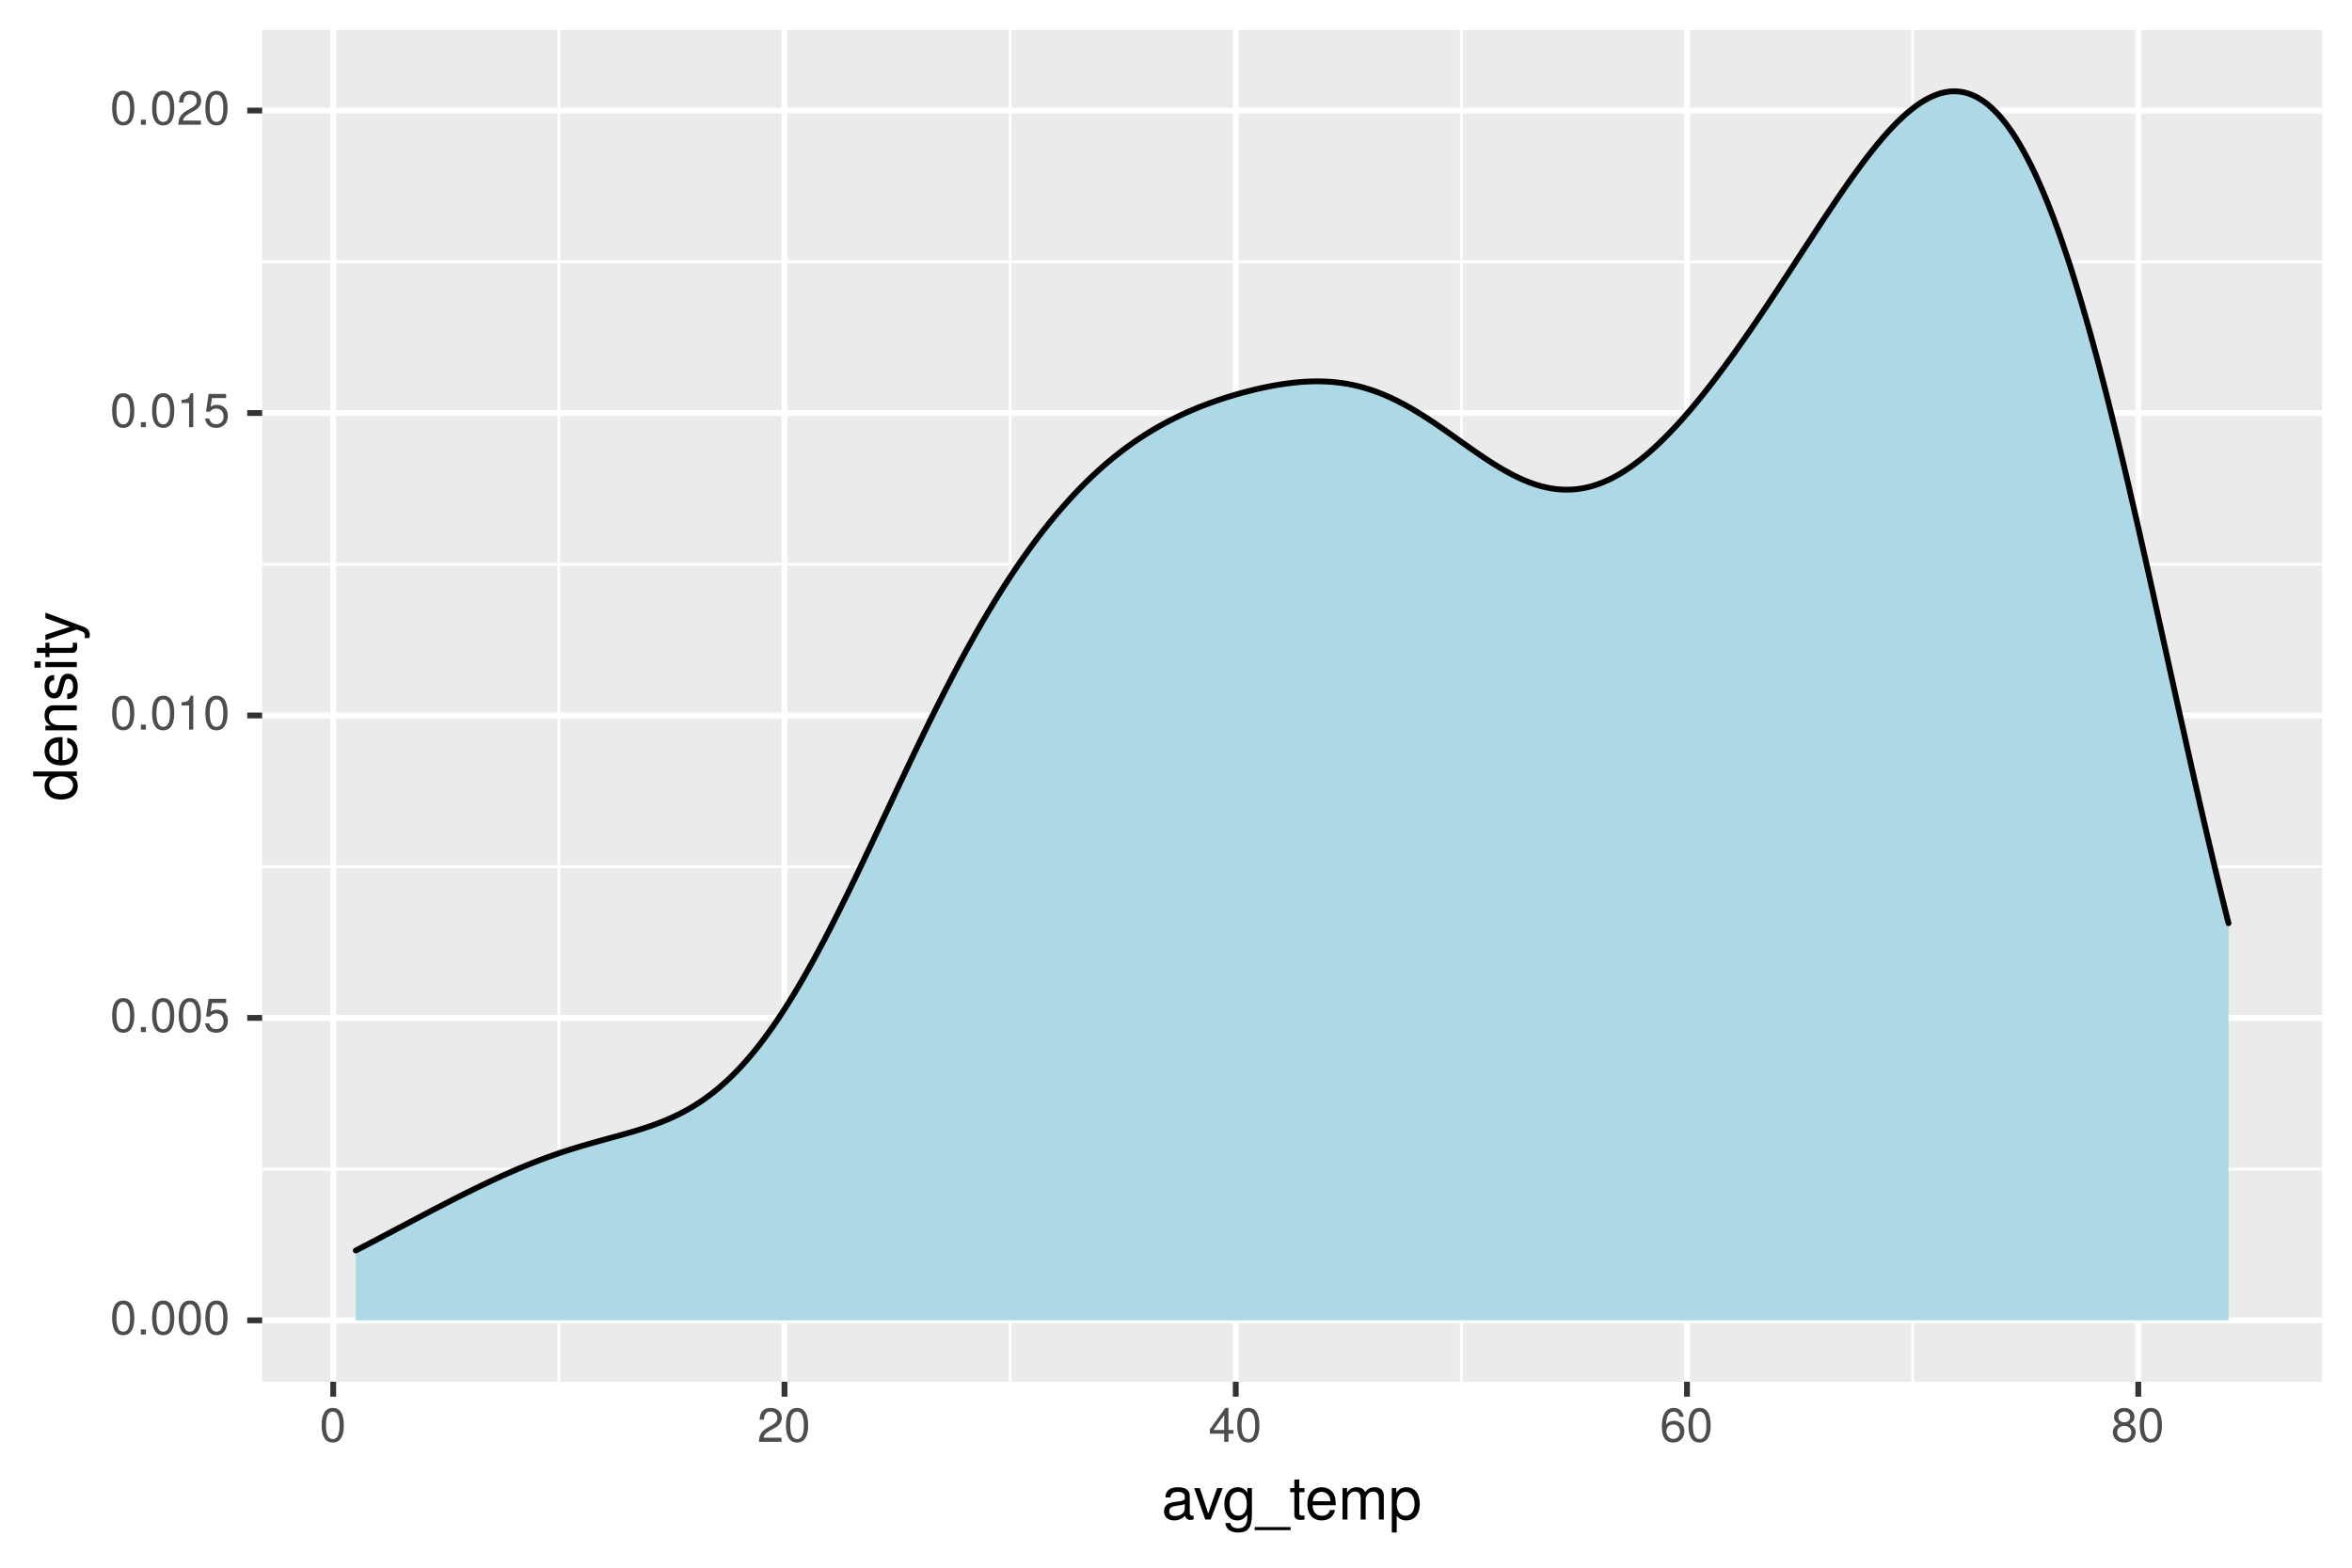 <?xml version="1.0" encoding="UTF-8"?>
<svg xmlns="http://www.w3.org/2000/svg" xmlns:xlink="http://www.w3.org/1999/xlink" width="432pt" height="288pt" viewBox="0 0 432 288" version="1.1">
<defs>
<g>
<symbol overflow="visible" id="glyph0-0">
<path style="stroke:none;" d=""/>
</symbol>
<symbol overflow="visible" id="glyph0-1">
<path style="stroke:none;" d="M 4.453 -3 C 4.453 -5.156 3.781 -6.234 2.422 -6.234 C 1.078 -6.234 0.375 -5.141 0.375 -3.047 C 0.375 -0.953 1.078 0.125 2.422 0.125 C 3.734 0.125 4.453 -0.953 4.453 -3 Z M 3.672 -3.062 C 3.672 -1.297 3.266 -0.516 2.406 -0.516 C 1.578 -0.516 1.172 -1.344 1.172 -3.047 C 1.172 -4.75 1.578 -5.547 2.422 -5.547 C 3.25 -5.547 3.672 -4.734 3.672 -3.062 Z M 3.672 -3.062 "/>
</symbol>
<symbol overflow="visible" id="glyph0-2">
<path style="stroke:none;" d="M 1.688 0 L 1.688 -0.922 L 0.766 -0.922 L 0.766 0 Z M 1.688 0 "/>
</symbol>
<symbol overflow="visible" id="glyph0-3">
<path style="stroke:none;" d="M 4.516 -2.062 C 4.516 -3.297 3.688 -4.109 2.5 -4.109 C 2.062 -4.109 1.703 -4 1.344 -3.734 L 1.594 -5.344 L 4.188 -5.344 L 4.188 -6.109 L 0.969 -6.109 L 0.5 -2.844 L 1.219 -2.844 C 1.578 -3.266 1.875 -3.422 2.359 -3.422 C 3.188 -3.422 3.719 -2.891 3.719 -1.969 C 3.719 -1.062 3.203 -0.547 2.359 -0.547 C 1.688 -0.547 1.266 -0.891 1.078 -1.594 L 0.312 -1.594 C 0.562 -0.359 1.266 0.125 2.375 0.125 C 3.641 0.125 4.516 -0.75 4.516 -2.062 Z M 4.516 -2.062 "/>
</symbol>
<symbol overflow="visible" id="glyph0-4">
<path style="stroke:none;" d="M 3.047 0 L 3.047 -6.234 L 2.547 -6.234 C 2.266 -5.281 2.094 -5.141 0.891 -5 L 0.891 -4.438 L 2.281 -4.438 L 2.281 0 Z M 3.047 0 "/>
</symbol>
<symbol overflow="visible" id="glyph0-5">
<path style="stroke:none;" d="M 4.5 -4.406 C 4.5 -5.469 3.672 -6.234 2.5 -6.234 C 1.219 -6.234 0.484 -5.594 0.438 -4.078 L 1.219 -4.078 C 1.281 -5.125 1.703 -5.562 2.469 -5.562 C 3.172 -5.562 3.703 -5.062 3.703 -4.391 C 3.703 -3.891 3.406 -3.469 2.859 -3.156 L 2.047 -2.703 C 0.75 -1.969 0.375 -1.375 0.297 0 L 4.453 0 L 4.453 -0.766 L 1.172 -0.766 C 1.25 -1.281 1.531 -1.594 2.297 -2.047 L 3.172 -2.531 C 4.047 -2.984 4.5 -3.641 4.5 -4.406 Z M 4.5 -4.406 "/>
</symbol>
<symbol overflow="visible" id="glyph0-6">
<path style="stroke:none;" d="M 4.578 -1.5 L 4.578 -2.188 L 3.656 -2.188 L 3.656 -6.234 L 3.078 -6.234 L 0.25 -2.312 L 0.25 -1.5 L 2.875 -1.5 L 2.875 0 L 3.656 0 L 3.656 -1.5 Z M 2.875 -2.188 L 0.922 -2.188 L 2.875 -4.922 Z M 2.875 -2.188 "/>
</symbol>
<symbol overflow="visible" id="glyph0-7">
<path style="stroke:none;" d="M 4.516 -1.938 C 4.516 -3.094 3.719 -3.875 2.609 -3.875 C 1.984 -3.875 1.5 -3.641 1.172 -3.188 C 1.172 -4.703 1.672 -5.547 2.562 -5.547 C 3.109 -5.547 3.484 -5.203 3.609 -4.609 L 4.375 -4.609 C 4.234 -5.625 3.562 -6.234 2.609 -6.234 C 1.156 -6.234 0.375 -5.016 0.375 -2.844 C 0.375 -0.891 1.047 0.125 2.469 0.125 C 3.656 0.125 4.516 -0.719 4.516 -1.938 Z M 3.719 -1.875 C 3.719 -1.094 3.188 -0.547 2.484 -0.547 C 1.766 -0.547 1.219 -1.125 1.219 -1.922 C 1.219 -2.688 1.734 -3.188 2.5 -3.188 C 3.25 -3.188 3.719 -2.703 3.719 -1.875 Z M 3.719 -1.875 "/>
</symbol>
<symbol overflow="visible" id="glyph0-8">
<path style="stroke:none;" d="M 4.516 -1.766 C 4.516 -2.453 4.156 -2.938 3.438 -3.281 C 4.078 -3.672 4.297 -3.984 4.297 -4.578 C 4.297 -5.547 3.531 -6.234 2.422 -6.234 C 1.312 -6.234 0.547 -5.547 0.547 -4.578 C 0.547 -4 0.75 -3.672 1.391 -3.281 C 0.672 -2.938 0.328 -2.453 0.328 -1.766 C 0.328 -0.625 1.188 0.125 2.422 0.125 C 3.656 0.125 4.516 -0.625 4.516 -1.766 Z M 3.5 -4.562 C 3.5 -3.969 3.062 -3.594 2.422 -3.594 C 1.766 -3.594 1.344 -3.969 1.344 -4.562 C 1.344 -5.156 1.766 -5.547 2.422 -5.547 C 3.078 -5.547 3.5 -5.156 3.5 -4.562 Z M 3.719 -1.75 C 3.719 -1.016 3.188 -0.547 2.406 -0.547 C 1.641 -0.547 1.125 -1.016 1.125 -1.75 C 1.125 -2.484 1.641 -2.938 2.422 -2.938 C 3.188 -2.938 3.719 -2.484 3.719 -1.75 Z M 3.719 -1.75 "/>
</symbol>
<symbol overflow="visible" id="glyph1-0">
<path style="stroke:none;" d=""/>
</symbol>
<symbol overflow="visible" id="glyph1-1">
<path style="stroke:none;" d="M 5.891 -0.016 L 5.891 -0.719 C 5.781 -0.688 5.734 -0.688 5.688 -0.688 C 5.375 -0.688 5.188 -0.859 5.188 -1.141 L 5.188 -4.359 C 5.188 -5.375 4.438 -5.922 3.031 -5.922 C 1.625 -5.922 0.766 -5.391 0.719 -4.062 L 1.641 -4.062 C 1.719 -4.766 2.141 -5.078 2.984 -5.078 C 3.812 -5.078 4.281 -4.781 4.281 -4.219 L 4.281 -3.984 C 4.281 -3.594 4.047 -3.438 3.328 -3.344 C 2.031 -3.172 1.828 -3.141 1.469 -2.984 C 0.797 -2.719 0.469 -2.203 0.469 -1.5 C 0.469 -0.453 1.188 0.172 2.359 0.172 C 3.094 0.172 3.812 -0.141 4.312 -0.688 C 4.406 -0.234 4.812 0.078 5.266 0.078 C 5.438 0.078 5.594 0.062 5.891 -0.016 Z M 4.281 -1.984 C 4.281 -1.172 3.438 -0.641 2.547 -0.641 C 1.844 -0.641 1.422 -0.891 1.422 -1.516 C 1.422 -2.125 1.828 -2.391 2.812 -2.531 C 3.766 -2.656 3.969 -2.703 4.281 -2.844 Z M 4.281 -1.984 "/>
</symbol>
<symbol overflow="visible" id="glyph1-2">
<path style="stroke:none;" d="M 5.344 -5.766 L 4.312 -5.766 L 2.688 -1.094 L 1.141 -5.766 L 0.109 -5.766 L 2.141 0 L 3.141 0 Z M 5.344 -5.766 "/>
</symbol>
<symbol overflow="visible" id="glyph1-3">
<path style="stroke:none;" d="M 5.375 -0.953 L 5.375 -5.766 L 4.531 -5.766 L 4.531 -4.922 C 4.062 -5.609 3.516 -5.922 2.766 -5.922 C 1.312 -5.922 0.312 -4.703 0.312 -2.828 C 0.312 -1.016 1.344 0.172 2.688 0.172 C 3.422 0.172 3.922 -0.141 4.531 -0.875 L 4.531 -0.484 C 4.531 1.047 3.906 1.625 2.844 1.625 C 2.109 1.625 1.547 1.359 1.438 0.656 L 0.5 0.656 C 0.609 1.75 1.453 2.391 2.812 2.391 C 4.609 2.391 5.375 1.594 5.375 -0.953 Z M 4.438 -2.844 C 4.438 -1.469 3.844 -0.688 2.875 -0.688 C 1.875 -0.688 1.281 -1.484 1.281 -2.875 C 1.281 -4.266 1.891 -5.078 2.875 -5.078 C 3.859 -5.078 4.438 -4.25 4.438 -2.844 Z M 4.438 -2.844 "/>
</symbol>
<symbol overflow="visible" id="glyph1-4">
<path style="stroke:none;" d="M 6.359 1.953 L 6.359 1.391 L -0.234 1.391 L -0.234 1.953 Z M 6.359 1.953 "/>
</symbol>
<symbol overflow="visible" id="glyph1-5">
<path style="stroke:none;" d="M 2.797 0 L 2.797 -0.766 C 2.672 -0.734 2.531 -0.719 2.359 -0.719 C 1.953 -0.719 1.844 -0.844 1.844 -1.25 L 1.844 -5.016 L 2.797 -5.016 L 2.797 -5.766 L 1.844 -5.766 L 1.844 -7.344 L 0.938 -7.344 L 0.938 -5.766 L 0.156 -5.766 L 0.156 -5.016 L 0.938 -5.016 L 0.938 -0.844 C 0.938 -0.25 1.328 0.078 2.047 0.078 C 2.266 0.078 2.484 0.062 2.797 0 Z M 2.797 0 "/>
</symbol>
<symbol overflow="visible" id="glyph1-6">
<path style="stroke:none;" d="M 5.641 -2.625 C 5.641 -3.453 5.578 -3.984 5.406 -4.406 C 5.031 -5.359 4.156 -5.922 3.078 -5.922 C 1.469 -5.922 0.438 -4.734 0.438 -2.844 C 0.438 -0.953 1.438 0.172 3.062 0.172 C 4.375 0.172 5.297 -0.578 5.516 -1.75 L 4.594 -1.75 C 4.344 -0.984 3.828 -0.688 3.094 -0.688 C 2.141 -0.688 1.422 -1.297 1.391 -2.625 Z M 4.656 -3.438 C 4.656 -3.438 4.656 -3.391 4.656 -3.359 L 1.422 -3.359 C 1.5 -4.391 2.141 -5.078 3.062 -5.078 C 3.969 -5.078 4.656 -4.328 4.656 -3.438 Z M 4.656 -3.438 "/>
</symbol>
<symbol overflow="visible" id="glyph1-7">
<path style="stroke:none;" d="M 8.359 0 L 8.359 -4.328 C 8.359 -5.359 7.781 -5.922 6.703 -5.922 C 5.938 -5.922 5.484 -5.703 4.938 -5.047 C 4.594 -5.672 4.141 -5.922 3.391 -5.922 C 2.625 -5.922 2.109 -5.641 1.609 -4.953 L 1.609 -5.766 L 0.781 -5.766 L 0.781 0 L 1.688 0 L 1.688 -3.625 C 1.688 -4.453 2.297 -5.125 3.047 -5.125 C 3.734 -5.125 4.109 -4.703 4.109 -3.969 L 4.109 0 L 5.031 0 L 5.031 -3.625 C 5.031 -4.453 5.641 -5.125 6.391 -5.125 C 7.062 -5.125 7.453 -4.703 7.453 -3.969 L 7.453 0 Z M 8.359 0 "/>
</symbol>
<symbol overflow="visible" id="glyph1-8">
<path style="stroke:none;" d="M 5.75 -2.828 C 5.75 -4.766 4.812 -5.922 3.281 -5.922 C 2.5 -5.922 1.875 -5.578 1.438 -4.891 L 1.438 -5.766 L 0.609 -5.766 L 0.609 2.391 L 1.516 2.391 L 1.516 -0.688 C 2 -0.094 2.547 0.172 3.281 0.172 C 4.781 0.172 5.75 -0.984 5.75 -2.828 Z M 4.797 -2.844 C 4.797 -1.547 4.125 -0.688 3.125 -0.688 C 2.156 -0.688 1.516 -1.484 1.516 -2.844 C 1.516 -4.188 2.156 -5.078 3.125 -5.078 C 4.141 -5.078 4.797 -4.219 4.797 -2.844 Z M 4.797 -2.844 "/>
</symbol>
<symbol overflow="visible" id="glyph2-0">
<path style="stroke:none;" d=""/>
</symbol>
<symbol overflow="visible" id="glyph2-1">
<path style="stroke:none;" d="M 0 -5.438 L -8.016 -5.438 L -8.016 -4.531 L -5.031 -4.531 C -5.625 -4.141 -5.922 -3.531 -5.922 -2.766 C -5.922 -1.266 -4.781 -0.281 -2.938 -0.281 C -0.984 -0.281 0.172 -1.25 0.172 -2.797 C 0.172 -3.594 -0.125 -4.141 -0.844 -4.625 L 0 -4.625 Z M -2.859 -4.531 C -1.531 -4.531 -0.688 -3.891 -0.688 -2.922 C -0.688 -1.906 -1.547 -1.25 -2.875 -1.25 C -4.219 -1.25 -5.078 -1.906 -5.078 -2.922 C -5.078 -3.906 -4.188 -4.531 -2.859 -4.531 Z M -2.859 -4.531 "/>
</symbol>
<symbol overflow="visible" id="glyph2-2">
<path style="stroke:none;" d="M -2.625 -5.641 C -3.453 -5.641 -3.984 -5.578 -4.406 -5.406 C -5.359 -5.031 -5.922 -4.156 -5.922 -3.078 C -5.922 -1.469 -4.734 -0.438 -2.844 -0.438 C -0.953 -0.438 0.172 -1.438 0.172 -3.062 C 0.172 -4.375 -0.578 -5.297 -1.75 -5.516 L -1.75 -4.594 C -0.984 -4.344 -0.688 -3.828 -0.688 -3.094 C -0.688 -2.141 -1.297 -1.422 -2.625 -1.391 Z M -3.438 -4.656 C -3.438 -4.656 -3.391 -4.656 -3.359 -4.656 L -3.359 -1.422 C -4.391 -1.5 -5.078 -2.141 -5.078 -3.062 C -5.078 -3.969 -4.328 -4.656 -3.438 -4.656 Z M -3.438 -4.656 "/>
</symbol>
<symbol overflow="visible" id="glyph2-3">
<path style="stroke:none;" d="M 0 -5.359 L -4.359 -5.359 C -5.312 -5.359 -5.922 -4.641 -5.922 -3.531 C -5.922 -2.672 -5.594 -2.125 -4.797 -1.609 L -5.766 -1.609 L -5.766 -0.766 L 0 -0.766 L 0 -1.688 L -3.172 -1.688 C -4.359 -1.688 -5.125 -2.328 -5.125 -3.25 C -5.125 -3.984 -4.688 -4.438 -4 -4.438 L 0 -4.438 Z M 0 -5.359 "/>
</symbol>
<symbol overflow="visible" id="glyph2-4">
<path style="stroke:none;" d="M -1.609 -5.047 C -2.469 -5.047 -2.906 -4.562 -3.172 -3.422 L -3.391 -2.547 C -3.562 -1.797 -3.812 -1.469 -4.219 -1.469 C -4.734 -1.469 -5.078 -1.953 -5.078 -2.688 C -5.078 -3.438 -4.766 -3.828 -4.156 -3.844 L -4.156 -4.812 C -5.297 -4.812 -5.922 -4.062 -5.922 -2.734 C -5.922 -1.391 -5.234 -0.516 -4.172 -0.516 C -3.266 -0.516 -2.844 -0.984 -2.516 -2.344 L -2.297 -3.203 C -2.141 -3.844 -1.953 -4.094 -1.547 -4.094 C -1 -4.094 -0.688 -3.547 -0.688 -2.75 C -0.688 -1.922 -0.875 -1.469 -1.766 -1.344 L -1.766 -0.375 C -0.422 -0.422 0.172 -1.172 0.172 -2.672 C 0.172 -4.125 -0.5 -5.047 -1.609 -5.047 Z M -1.609 -5.047 "/>
</symbol>
<symbol overflow="visible" id="glyph2-5">
<path style="stroke:none;" d="M 0 -1.688 L -5.766 -1.688 L -5.766 -0.766 L 0 -0.766 Z M -6.641 -1.797 L -7.781 -1.797 L -7.781 -0.656 L -6.641 -0.656 Z M -6.641 -1.797 "/>
</symbol>
<symbol overflow="visible" id="glyph2-6">
<path style="stroke:none;" d="M 0 -2.797 L -0.766 -2.797 C -0.734 -2.672 -0.719 -2.531 -0.719 -2.359 C -0.719 -1.953 -0.844 -1.844 -1.25 -1.844 L -5.016 -1.844 L -5.016 -2.797 L -5.766 -2.797 L -5.766 -1.844 L -7.344 -1.844 L -7.344 -0.938 L -5.766 -0.938 L -5.766 -0.156 L -5.016 -0.156 L -5.016 -0.938 L -0.844 -0.938 C -0.25 -0.938 0.078 -1.328 0.078 -2.047 C 0.078 -2.266 0.062 -2.484 0 -2.797 Z M 0 -2.797 "/>
</symbol>
<symbol overflow="visible" id="glyph2-7">
<path style="stroke:none;" d="M -5.766 -5.266 L -5.766 -4.266 L -1.281 -2.672 L -5.766 -1.203 L -5.766 -0.219 L 0.016 -2.172 L 0.938 -1.812 C 1.344 -1.656 1.5 -1.469 1.5 -1.078 C 1.5 -0.953 1.469 -0.797 1.438 -0.594 L 2.25 -0.594 C 2.359 -0.781 2.391 -0.969 2.391 -1.203 C 2.391 -1.859 2.031 -2.391 1.203 -2.688 Z M -5.766 -5.266 "/>
</symbol>
</g>
<clipPath id="clip1">
  <path d="M 48.152 5.48 L 426.523 5.48 L 426.523 253.852 L 48.152 253.852 Z M 48.152 5.48 "/>
</clipPath>
<clipPath id="clip2">
  <path d="M 48.152 214 L 426.523 214 L 426.523 216 L 48.152 216 Z M 48.152 214 "/>
</clipPath>
<clipPath id="clip3">
  <path d="M 48.152 158 L 426.523 158 L 426.523 160 L 48.152 160 Z M 48.152 158 "/>
</clipPath>
<clipPath id="clip4">
  <path d="M 48.152 103 L 426.523 103 L 426.523 104 L 48.152 104 Z M 48.152 103 "/>
</clipPath>
<clipPath id="clip5">
  <path d="M 48.152 47 L 426.523 47 L 426.523 49 L 48.152 49 Z M 48.152 47 "/>
</clipPath>
<clipPath id="clip6">
  <path d="M 102 5.48 L 103 5.48 L 103 253.852 L 102 253.852 Z M 102 5.48 "/>
</clipPath>
<clipPath id="clip7">
  <path d="M 185 5.48 L 186 5.48 L 186 253.852 L 185 253.852 Z M 185 5.48 "/>
</clipPath>
<clipPath id="clip8">
  <path d="M 268 5.48 L 269 5.48 L 269 253.852 L 268 253.852 Z M 268 5.48 "/>
</clipPath>
<clipPath id="clip9">
  <path d="M 351 5.48 L 352 5.48 L 352 253.852 L 351 253.852 Z M 351 5.48 "/>
</clipPath>
<clipPath id="clip10">
  <path d="M 48.152 242 L 426.523 242 L 426.523 244 L 48.152 244 Z M 48.152 242 "/>
</clipPath>
<clipPath id="clip11">
  <path d="M 48.152 186 L 426.523 186 L 426.523 188 L 48.152 188 Z M 48.152 186 "/>
</clipPath>
<clipPath id="clip12">
  <path d="M 48.152 130 L 426.523 130 L 426.523 132 L 48.152 132 Z M 48.152 130 "/>
</clipPath>
<clipPath id="clip13">
  <path d="M 48.152 75 L 426.523 75 L 426.523 77 L 48.152 77 Z M 48.152 75 "/>
</clipPath>
<clipPath id="clip14">
  <path d="M 48.152 19 L 426.523 19 L 426.523 21 L 48.152 21 Z M 48.152 19 "/>
</clipPath>
<clipPath id="clip15">
  <path d="M 60 5.48 L 62 5.48 L 62 253.852 L 60 253.852 Z M 60 5.48 "/>
</clipPath>
<clipPath id="clip16">
  <path d="M 143 5.48 L 145 5.48 L 145 253.852 L 143 253.852 Z M 143 5.48 "/>
</clipPath>
<clipPath id="clip17">
  <path d="M 226 5.48 L 228 5.48 L 228 253.852 L 226 253.852 Z M 226 5.48 "/>
</clipPath>
<clipPath id="clip18">
  <path d="M 309 5.48 L 311 5.48 L 311 253.852 L 309 253.852 Z M 309 5.48 "/>
</clipPath>
<clipPath id="clip19">
  <path d="M 392 5.48 L 394 5.48 L 394 253.852 L 392 253.852 Z M 392 5.48 "/>
</clipPath>
</defs>
<g id="surface207">
<rect x="0" y="0" width="432" height="288" style="fill:rgb(100%,100%,100%);fill-opacity:1;stroke:none;"/>
<rect x="0" y="0" width="432" height="288" style="fill:rgb(100%,100%,100%);fill-opacity:1;stroke:none;"/>
<path style="fill:none;stroke-width:1.067;stroke-linecap:round;stroke-linejoin:round;stroke:rgb(100%,100%,100%);stroke-opacity:1;stroke-miterlimit:10;" d="M 0 288 L 432 288 L 432 0 L 0 0 Z M 0 288 "/>
<g clip-path="url(#clip1)" clip-rule="nonzero">
<path style=" stroke:none;fill-rule:nonzero;fill:rgb(92.157%,92.157%,92.157%);fill-opacity:1;" d="M 48.152 253.848 L 426.523 253.848 L 426.523 5.477 L 48.152 5.477 Z M 48.152 253.848 "/>
</g>
<g clip-path="url(#clip2)" clip-rule="nonzero">
<path style="fill:none;stroke-width:0.533;stroke-linecap:butt;stroke-linejoin:round;stroke:rgb(100%,100%,100%);stroke-opacity:1;stroke-miterlimit:10;" d="M 48.152 214.777 L 426.52 214.777 "/>
</g>
<g clip-path="url(#clip3)" clip-rule="nonzero">
<path style="fill:none;stroke-width:0.533;stroke-linecap:butt;stroke-linejoin:round;stroke:rgb(100%,100%,100%);stroke-opacity:1;stroke-miterlimit:10;" d="M 48.152 159.219 L 426.52 159.219 "/>
</g>
<g clip-path="url(#clip4)" clip-rule="nonzero">
<path style="fill:none;stroke-width:0.533;stroke-linecap:butt;stroke-linejoin:round;stroke:rgb(100%,100%,100%);stroke-opacity:1;stroke-miterlimit:10;" d="M 48.152 103.656 L 426.52 103.656 "/>
</g>
<g clip-path="url(#clip5)" clip-rule="nonzero">
<path style="fill:none;stroke-width:0.533;stroke-linecap:butt;stroke-linejoin:round;stroke:rgb(100%,100%,100%);stroke-opacity:1;stroke-miterlimit:10;" d="M 48.152 48.094 L 426.52 48.094 "/>
</g>
<g clip-path="url(#clip6)" clip-rule="nonzero">
<path style="fill:none;stroke-width:0.533;stroke-linecap:butt;stroke-linejoin:round;stroke:rgb(100%,100%,100%);stroke-opacity:1;stroke-miterlimit:10;" d="M 102.648 253.848 L 102.648 5.48 "/>
</g>
<g clip-path="url(#clip7)" clip-rule="nonzero">
<path style="fill:none;stroke-width:0.533;stroke-linecap:butt;stroke-linejoin:round;stroke:rgb(100%,100%,100%);stroke-opacity:1;stroke-miterlimit:10;" d="M 185.531 253.848 L 185.531 5.48 "/>
</g>
<g clip-path="url(#clip8)" clip-rule="nonzero">
<path style="fill:none;stroke-width:0.533;stroke-linecap:butt;stroke-linejoin:round;stroke:rgb(100%,100%,100%);stroke-opacity:1;stroke-miterlimit:10;" d="M 268.418 253.848 L 268.418 5.48 "/>
</g>
<g clip-path="url(#clip9)" clip-rule="nonzero">
<path style="fill:none;stroke-width:0.533;stroke-linecap:butt;stroke-linejoin:round;stroke:rgb(100%,100%,100%);stroke-opacity:1;stroke-miterlimit:10;" d="M 351.301 253.848 L 351.301 5.48 "/>
</g>
<g clip-path="url(#clip10)" clip-rule="nonzero">
<path style="fill:none;stroke-width:1.067;stroke-linecap:butt;stroke-linejoin:round;stroke:rgb(100%,100%,100%);stroke-opacity:1;stroke-miterlimit:10;" d="M 48.152 242.559 L 426.52 242.559 "/>
</g>
<g clip-path="url(#clip11)" clip-rule="nonzero">
<path style="fill:none;stroke-width:1.067;stroke-linecap:butt;stroke-linejoin:round;stroke:rgb(100%,100%,100%);stroke-opacity:1;stroke-miterlimit:10;" d="M 48.152 186.996 L 426.52 186.996 "/>
</g>
<g clip-path="url(#clip12)" clip-rule="nonzero">
<path style="fill:none;stroke-width:1.067;stroke-linecap:butt;stroke-linejoin:round;stroke:rgb(100%,100%,100%);stroke-opacity:1;stroke-miterlimit:10;" d="M 48.152 131.438 L 426.52 131.438 "/>
</g>
<g clip-path="url(#clip13)" clip-rule="nonzero">
<path style="fill:none;stroke-width:1.067;stroke-linecap:butt;stroke-linejoin:round;stroke:rgb(100%,100%,100%);stroke-opacity:1;stroke-miterlimit:10;" d="M 48.152 75.875 L 426.52 75.875 "/>
</g>
<g clip-path="url(#clip14)" clip-rule="nonzero">
<path style="fill:none;stroke-width:1.067;stroke-linecap:butt;stroke-linejoin:round;stroke:rgb(100%,100%,100%);stroke-opacity:1;stroke-miterlimit:10;" d="M 48.152 20.312 L 426.52 20.312 "/>
</g>
<g clip-path="url(#clip15)" clip-rule="nonzero">
<path style="fill:none;stroke-width:1.067;stroke-linecap:butt;stroke-linejoin:round;stroke:rgb(100%,100%,100%);stroke-opacity:1;stroke-miterlimit:10;" d="M 61.203 253.848 L 61.203 5.48 "/>
</g>
<g clip-path="url(#clip16)" clip-rule="nonzero">
<path style="fill:none;stroke-width:1.067;stroke-linecap:butt;stroke-linejoin:round;stroke:rgb(100%,100%,100%);stroke-opacity:1;stroke-miterlimit:10;" d="M 144.09 253.848 L 144.09 5.48 "/>
</g>
<g clip-path="url(#clip17)" clip-rule="nonzero">
<path style="fill:none;stroke-width:1.067;stroke-linecap:butt;stroke-linejoin:round;stroke:rgb(100%,100%,100%);stroke-opacity:1;stroke-miterlimit:10;" d="M 226.977 253.848 L 226.977 5.48 "/>
</g>
<g clip-path="url(#clip18)" clip-rule="nonzero">
<path style="fill:none;stroke-width:1.067;stroke-linecap:butt;stroke-linejoin:round;stroke:rgb(100%,100%,100%);stroke-opacity:1;stroke-miterlimit:10;" d="M 309.859 253.848 L 309.859 5.48 "/>
</g>
<g clip-path="url(#clip19)" clip-rule="nonzero">
<path style="fill:none;stroke-width:1.067;stroke-linecap:butt;stroke-linejoin:round;stroke:rgb(100%,100%,100%);stroke-opacity:1;stroke-miterlimit:10;" d="M 392.746 253.848 L 392.746 5.48 "/>
</g>
<path style=" stroke:none;fill-rule:nonzero;fill:rgb(67.843%,84.706%,90.196%);fill-opacity:1;" d="M 65.348 229.734 L 66.023 229.387 L 66.695 229.039 L 67.367 228.688 L 68.043 228.336 L 68.715 227.984 L 69.387 227.629 L 70.062 227.273 L 71.406 226.562 L 72.082 226.207 L 72.754 225.848 L 73.426 225.492 L 74.102 225.137 L 75.445 224.426 L 76.121 224.07 L 77.465 223.359 L 78.141 223.008 L 78.812 222.652 L 79.484 222.301 L 80.16 221.953 L 82.176 220.91 L 82.852 220.566 L 83.523 220.223 L 84.195 219.883 L 84.871 219.543 L 85.543 219.207 L 86.215 218.875 L 86.891 218.543 L 87.562 218.211 L 88.234 217.887 L 88.91 217.562 L 89.582 217.242 L 90.254 216.926 L 90.93 216.613 L 92.273 215.996 L 92.949 215.695 L 94.293 215.102 L 94.969 214.812 L 96.312 214.25 L 96.988 213.973 L 98.332 213.441 L 99.008 213.18 L 99.68 212.926 L 100.352 212.676 L 101.027 212.434 L 101.699 212.195 L 102.371 211.961 L 103.047 211.734 L 103.719 211.512 L 104.391 211.293 L 105.062 211.078 L 105.738 210.871 L 107.082 210.465 L 107.758 210.27 L 109.102 209.887 L 109.777 209.695 L 110.449 209.512 L 111.121 209.324 L 111.797 209.141 L 113.141 208.773 L 113.816 208.586 L 114.488 208.398 L 115.16 208.207 L 115.836 208.012 L 116.508 207.816 L 117.18 207.609 L 117.855 207.398 L 118.527 207.184 L 119.199 206.957 L 119.875 206.723 L 120.547 206.48 L 121.219 206.223 L 121.895 205.957 L 122.566 205.676 L 123.238 205.383 L 123.914 205.07 L 124.586 204.75 L 125.258 204.406 L 125.93 204.047 L 126.605 203.672 L 127.277 203.277 L 127.949 202.855 L 128.625 202.418 L 129.297 201.961 L 129.969 201.477 L 130.645 200.969 L 131.316 200.445 L 131.988 199.887 L 132.664 199.309 L 133.336 198.707 L 134.008 198.074 L 134.684 197.414 L 135.355 196.734 L 136.027 196.023 L 136.703 195.285 L 137.375 194.52 L 138.047 193.73 L 138.723 192.906 L 139.395 192.059 L 140.066 191.188 L 140.742 190.281 L 141.414 189.352 L 142.086 188.398 L 142.762 187.414 L 143.434 186.402 L 144.105 185.371 L 144.781 184.309 L 145.453 183.223 L 146.125 182.113 L 146.797 180.98 L 147.473 179.82 L 148.145 178.645 L 148.816 177.445 L 149.492 176.223 L 150.164 174.98 L 150.836 173.727 L 151.512 172.445 L 152.184 171.148 L 152.855 169.84 L 153.531 168.508 L 154.203 167.168 L 154.875 165.812 L 155.551 164.445 L 156.223 163.062 L 156.895 161.676 L 157.57 160.277 L 158.242 158.867 L 158.914 157.453 L 159.59 156.035 L 160.262 154.609 L 160.934 153.18 L 161.609 151.75 L 162.281 150.312 L 162.953 148.879 L 163.629 147.445 L 164.301 146.012 L 164.973 144.582 L 165.648 143.156 L 166.32 141.73 L 166.992 140.316 L 167.668 138.902 L 168.34 137.496 L 169.012 136.102 L 169.684 134.715 L 170.359 133.332 L 171.031 131.965 L 171.703 130.609 L 172.379 129.262 L 173.051 127.93 L 173.723 126.609 L 174.398 125.301 L 175.07 124.008 L 175.742 122.73 L 176.418 121.465 L 177.09 120.215 L 177.762 118.984 L 178.438 117.77 L 179.109 116.566 L 179.781 115.387 L 180.457 114.219 L 181.129 113.066 L 181.801 111.941 L 182.477 110.828 L 183.148 109.727 L 183.82 108.652 L 184.496 107.594 L 185.168 106.547 L 185.84 105.523 L 186.516 104.52 L 187.188 103.531 L 187.859 102.559 L 188.535 101.609 L 189.207 100.676 L 189.879 99.758 L 190.551 98.859 L 191.227 97.98 L 191.898 97.113 L 192.57 96.273 L 193.246 95.445 L 193.918 94.629 L 194.59 93.84 L 195.266 93.062 L 195.938 92.305 L 196.609 91.562 L 197.285 90.836 L 197.957 90.125 L 198.629 89.434 L 199.305 88.758 L 199.977 88.098 L 200.648 87.453 L 201.324 86.828 L 201.996 86.215 L 202.668 85.613 L 203.344 85.035 L 204.016 84.473 L 204.688 83.918 L 205.363 83.383 L 206.035 82.863 L 206.707 82.352 L 207.383 81.859 L 208.055 81.383 L 208.727 80.918 L 209.402 80.465 L 210.074 80.027 L 210.746 79.602 L 211.418 79.188 L 212.094 78.789 L 212.766 78.398 L 213.438 78.02 L 214.113 77.656 L 214.785 77.305 L 215.457 76.957 L 216.133 76.629 L 216.805 76.305 L 217.477 75.992 L 218.152 75.691 L 218.824 75.398 L 219.496 75.113 L 220.172 74.836 L 220.844 74.57 L 221.516 74.312 L 222.191 74.059 L 223.535 73.582 L 224.211 73.355 L 224.883 73.133 L 225.555 72.922 L 226.23 72.711 L 226.902 72.512 L 227.574 72.32 L 228.25 72.133 L 228.922 71.953 L 229.594 71.781 L 230.27 71.613 L 230.941 71.453 L 231.613 71.305 L 232.285 71.16 L 232.961 71.02 L 234.305 70.77 L 234.98 70.656 L 235.652 70.551 L 236.324 70.457 L 237 70.371 L 237.672 70.293 L 238.344 70.227 L 239.02 70.168 L 239.691 70.121 L 240.363 70.09 L 241.039 70.066 L 241.711 70.055 L 242.383 70.059 L 243.059 70.074 L 243.73 70.102 L 244.402 70.145 L 245.078 70.203 L 245.75 70.273 L 246.422 70.359 L 247.098 70.461 L 247.77 70.578 L 248.441 70.711 L 249.117 70.863 L 249.789 71.027 L 250.461 71.207 L 251.137 71.41 L 251.809 71.625 L 252.48 71.852 L 253.156 72.102 L 253.828 72.367 L 254.5 72.645 L 255.172 72.945 L 255.848 73.258 L 256.52 73.582 L 257.191 73.926 L 257.867 74.281 L 258.539 74.652 L 259.211 75.035 L 259.887 75.434 L 260.559 75.84 L 261.23 76.258 L 261.906 76.688 L 262.578 77.129 L 263.25 77.574 L 263.926 78.031 L 264.598 78.492 L 265.27 78.957 L 265.945 79.43 L 267.289 80.383 L 267.965 80.863 L 269.309 81.816 L 269.984 82.293 L 270.656 82.762 L 271.328 83.227 L 272.004 83.688 L 272.676 84.141 L 273.348 84.582 L 274.023 85.016 L 274.695 85.438 L 275.367 85.848 L 276.039 86.246 L 276.715 86.625 L 277.387 86.992 L 278.059 87.34 L 278.734 87.672 L 279.406 87.984 L 280.078 88.277 L 280.754 88.551 L 281.426 88.797 L 282.098 89.023 L 282.773 89.234 L 283.445 89.41 L 284.117 89.566 L 284.793 89.699 L 285.465 89.801 L 286.137 89.879 L 286.812 89.934 L 287.484 89.957 L 288.156 89.953 L 288.832 89.926 L 289.504 89.871 L 290.176 89.781 L 290.852 89.668 L 291.523 89.531 L 292.195 89.359 L 292.871 89.16 L 293.543 88.941 L 294.215 88.684 L 294.891 88.402 L 295.562 88.102 L 296.234 87.766 L 296.906 87.402 L 297.582 87.02 L 298.254 86.609 L 298.926 86.168 L 299.602 85.711 L 300.273 85.227 L 300.945 84.715 L 301.621 84.184 L 302.293 83.629 L 302.965 83.051 L 303.641 82.449 L 304.312 81.836 L 304.984 81.191 L 305.66 80.531 L 306.332 79.855 L 307.004 79.156 L 307.68 78.441 L 308.352 77.711 L 309.023 76.961 L 309.699 76.191 L 310.371 75.41 L 311.043 74.617 L 311.719 73.801 L 312.391 72.977 L 313.062 72.141 L 313.738 71.281 L 314.41 70.418 L 315.082 69.539 L 315.758 68.648 L 316.43 67.746 L 317.102 66.836 L 317.777 65.91 L 318.449 64.977 L 319.121 64.035 L 319.793 63.082 L 320.469 62.121 L 321.141 61.152 L 321.812 60.176 L 322.488 59.191 L 323.16 58.199 L 323.832 57.203 L 324.508 56.195 L 325.852 54.172 L 326.527 53.152 L 327.199 52.125 L 327.871 51.102 L 328.547 50.07 L 329.219 49.039 L 329.891 48.004 L 330.566 46.969 L 331.238 45.938 L 331.91 44.902 L 332.586 43.871 L 333.258 42.84 L 333.93 41.812 L 334.605 40.789 L 335.277 39.773 L 335.949 38.762 L 336.625 37.754 L 337.297 36.758 L 337.969 35.77 L 338.645 34.793 L 339.316 33.824 L 339.988 32.871 L 340.66 31.93 L 341.336 31.004 L 342.008 30.094 L 342.68 29.203 L 343.355 28.324 L 344.027 27.477 L 344.699 26.645 L 345.375 25.832 L 346.047 25.051 L 346.719 24.293 L 347.395 23.559 L 348.066 22.859 L 348.738 22.191 L 349.414 21.547 L 350.086 20.938 L 350.758 20.371 L 351.434 19.832 L 352.105 19.328 L 352.777 18.879 L 353.453 18.461 L 354.125 18.074 L 354.797 17.754 L 355.473 17.469 L 356.145 17.223 L 356.816 17.035 L 357.492 16.898 L 358.164 16.805 L 358.836 16.77 L 359.512 16.793 L 360.184 16.863 L 360.855 16.988 L 361.527 17.184 L 362.203 17.43 L 362.875 17.727 L 363.547 18.109 L 364.223 18.539 L 364.895 19.023 L 365.566 19.598 L 366.242 20.227 L 366.914 20.906 L 367.586 21.672 L 368.262 22.508 L 368.934 23.395 L 369.605 24.359 L 370.281 25.402 L 370.953 26.504 L 371.625 27.672 L 372.301 28.93 L 372.973 30.242 L 373.645 31.617 L 374.32 33.09 L 374.992 34.617 L 375.664 36.203 L 376.34 37.883 L 377.012 39.621 L 377.684 41.418 L 378.359 43.293 L 379.031 45.242 L 379.703 47.238 L 380.379 49.309 L 381.051 51.453 L 381.723 53.645 L 382.395 55.898 L 383.07 58.227 L 383.742 60.602 L 384.414 63.02 L 385.09 65.52 L 385.762 68.059 L 386.434 70.641 L 387.109 73.285 L 387.781 75.969 L 388.453 78.691 L 389.129 81.461 L 389.801 84.27 L 390.473 87.109 L 391.148 89.984 L 391.82 92.898 L 392.492 95.828 L 393.168 98.785 L 393.84 101.77 L 394.512 104.773 L 395.188 107.785 L 395.859 110.816 L 396.531 113.859 L 397.207 116.906 L 398.551 123.008 L 399.227 126.059 L 399.898 129.105 L 400.57 132.141 L 401.246 135.164 L 401.918 138.18 L 402.59 141.172 L 403.266 144.148 L 403.938 147.105 L 404.609 150.027 L 405.281 152.926 L 405.957 155.801 L 406.629 158.633 L 407.301 161.434 L 407.977 164.203 L 408.648 166.922 L 409.32 169.602 L 409.32 242.559 L 65.348 242.559 Z M 65.348 229.734 "/>
<path style="fill:none;stroke-width:1.067;stroke-linecap:round;stroke-linejoin:round;stroke:rgb(0%,0%,0%);stroke-opacity:1;stroke-miterlimit:10;" d="M 65.348 229.734 L 66.023 229.387 L 66.695 229.039 L 67.367 228.688 L 68.043 228.336 L 68.715 227.984 L 69.387 227.629 L 70.062 227.273 L 71.406 226.562 L 72.082 226.207 L 72.754 225.848 L 73.426 225.492 L 74.102 225.137 L 75.445 224.426 L 76.121 224.07 L 77.465 223.359 L 78.141 223.008 L 78.812 222.652 L 79.484 222.301 L 80.16 221.953 L 82.176 220.91 L 82.852 220.566 L 83.523 220.223 L 84.195 219.883 L 84.871 219.543 L 85.543 219.207 L 86.215 218.875 L 86.891 218.543 L 87.562 218.211 L 88.234 217.887 L 88.91 217.562 L 89.582 217.242 L 90.254 216.926 L 90.93 216.613 L 92.273 215.996 L 92.949 215.695 L 94.293 215.102 L 94.969 214.812 L 96.312 214.25 L 96.988 213.973 L 98.332 213.441 L 99.008 213.18 L 99.68 212.926 L 100.352 212.676 L 101.027 212.434 L 101.699 212.195 L 102.371 211.961 L 103.047 211.734 L 103.719 211.512 L 104.391 211.293 L 105.062 211.078 L 105.738 210.871 L 107.082 210.465 L 107.758 210.27 L 109.102 209.887 L 109.777 209.695 L 110.449 209.512 L 111.121 209.324 L 111.797 209.141 L 113.141 208.773 L 113.816 208.586 L 114.488 208.398 L 115.16 208.207 L 115.836 208.012 L 116.508 207.816 L 117.18 207.609 L 117.855 207.398 L 118.527 207.184 L 119.199 206.957 L 119.875 206.723 L 120.547 206.48 L 121.219 206.223 L 121.895 205.957 L 122.566 205.676 L 123.238 205.383 L 123.914 205.07 L 124.586 204.75 L 125.258 204.406 L 125.93 204.047 L 126.605 203.672 L 127.277 203.277 L 127.949 202.855 L 128.625 202.418 L 129.297 201.961 L 129.969 201.477 L 130.645 200.969 L 131.316 200.445 L 131.988 199.887 L 132.664 199.309 L 133.336 198.707 L 134.008 198.074 L 134.684 197.414 L 135.355 196.734 L 136.027 196.023 L 136.703 195.285 L 137.375 194.52 L 138.047 193.73 L 138.723 192.906 L 139.395 192.059 L 140.066 191.188 L 140.742 190.281 L 141.414 189.352 L 142.086 188.398 L 142.762 187.414 L 143.434 186.402 L 144.105 185.371 L 144.781 184.309 L 145.453 183.223 L 146.125 182.113 L 146.797 180.98 L 147.473 179.82 L 148.145 178.645 L 148.816 177.445 L 149.492 176.223 L 150.164 174.98 L 150.836 173.727 L 151.512 172.445 L 152.184 171.148 L 152.855 169.84 L 153.531 168.508 L 154.203 167.168 L 154.875 165.812 L 155.551 164.445 L 156.223 163.062 L 156.895 161.676 L 157.57 160.277 L 158.242 158.867 L 158.914 157.453 L 159.59 156.035 L 160.262 154.609 L 160.934 153.18 L 161.609 151.75 L 162.281 150.312 L 162.953 148.879 L 163.629 147.445 L 164.301 146.012 L 164.973 144.582 L 165.648 143.156 L 166.32 141.73 L 166.992 140.316 L 167.668 138.902 L 168.34 137.496 L 169.012 136.102 L 169.684 134.715 L 170.359 133.332 L 171.031 131.965 L 171.703 130.609 L 172.379 129.262 L 173.051 127.93 L 173.723 126.609 L 174.398 125.301 L 175.07 124.008 L 175.742 122.73 L 176.418 121.465 L 177.09 120.215 L 177.762 118.984 L 178.438 117.77 L 179.109 116.566 L 179.781 115.387 L 180.457 114.219 L 181.129 113.066 L 181.801 111.941 L 182.477 110.828 L 183.148 109.727 L 183.82 108.652 L 184.496 107.594 L 185.168 106.547 L 185.84 105.523 L 186.516 104.52 L 187.188 103.531 L 187.859 102.559 L 188.535 101.609 L 189.207 100.676 L 189.879 99.758 L 190.551 98.859 L 191.227 97.98 L 191.898 97.113 L 192.57 96.273 L 193.246 95.445 L 193.918 94.629 L 194.59 93.84 L 195.266 93.062 L 195.938 92.305 L 196.609 91.562 L 197.285 90.836 L 197.957 90.125 L 198.629 89.434 L 199.305 88.758 L 199.977 88.098 L 200.648 87.453 L 201.324 86.828 L 201.996 86.215 L 202.668 85.613 L 203.344 85.035 L 204.016 84.473 L 204.688 83.918 L 205.363 83.383 L 206.035 82.863 L 206.707 82.352 L 207.383 81.859 L 208.055 81.383 L 208.727 80.918 L 209.402 80.465 L 210.074 80.027 L 210.746 79.602 L 211.418 79.188 L 212.094 78.789 L 212.766 78.398 L 213.438 78.02 L 214.113 77.656 L 214.785 77.305 L 215.457 76.957 L 216.133 76.629 L 216.805 76.305 L 217.477 75.992 L 218.152 75.691 L 218.824 75.398 L 219.496 75.113 L 220.172 74.836 L 220.844 74.57 L 221.516 74.312 L 222.191 74.059 L 223.535 73.582 L 224.211 73.355 L 224.883 73.133 L 225.555 72.922 L 226.23 72.711 L 226.902 72.512 L 227.574 72.32 L 228.25 72.133 L 228.922 71.953 L 229.594 71.781 L 230.27 71.613 L 230.941 71.453 L 231.613 71.305 L 232.285 71.16 L 232.961 71.02 L 234.305 70.77 L 234.98 70.656 L 235.652 70.551 L 236.324 70.457 L 237 70.371 L 237.672 70.293 L 238.344 70.227 L 239.02 70.168 L 239.691 70.121 L 240.363 70.09 L 241.039 70.066 L 241.711 70.055 L 242.383 70.059 L 243.059 70.074 L 243.73 70.102 L 244.402 70.145 L 245.078 70.203 L 245.75 70.273 L 246.422 70.359 L 247.098 70.461 L 247.77 70.578 L 248.441 70.711 L 249.117 70.863 L 249.789 71.027 L 250.461 71.207 L 251.137 71.41 L 251.809 71.625 L 252.48 71.852 L 253.156 72.102 L 253.828 72.367 L 254.5 72.645 L 255.172 72.945 L 255.848 73.258 L 256.52 73.582 L 257.191 73.926 L 257.867 74.281 L 258.539 74.652 L 259.211 75.035 L 259.887 75.434 L 260.559 75.84 L 261.23 76.258 L 261.906 76.688 L 262.578 77.129 L 263.25 77.574 L 263.926 78.031 L 264.598 78.492 L 265.27 78.957 L 265.945 79.43 L 267.289 80.383 L 267.965 80.863 L 269.309 81.816 L 269.984 82.293 L 270.656 82.762 L 271.328 83.227 L 272.004 83.688 L 272.676 84.141 L 273.348 84.582 L 274.023 85.016 L 274.695 85.438 L 275.367 85.848 L 276.039 86.246 L 276.715 86.625 L 277.387 86.992 L 278.059 87.34 L 278.734 87.672 L 279.406 87.984 L 280.078 88.277 L 280.754 88.551 L 281.426 88.797 L 282.098 89.023 L 282.773 89.234 L 283.445 89.41 L 284.117 89.566 L 284.793 89.699 L 285.465 89.801 L 286.137 89.879 L 286.812 89.934 L 287.484 89.957 L 288.156 89.953 L 288.832 89.926 L 289.504 89.871 L 290.176 89.781 L 290.852 89.668 L 291.523 89.531 L 292.195 89.359 L 292.871 89.16 L 293.543 88.941 L 294.215 88.684 L 294.891 88.402 L 295.562 88.102 L 296.234 87.766 L 296.906 87.402 L 297.582 87.02 L 298.254 86.609 L 298.926 86.168 L 299.602 85.711 L 300.273 85.227 L 300.945 84.715 L 301.621 84.184 L 302.293 83.629 L 302.965 83.051 L 303.641 82.449 L 304.312 81.836 L 304.984 81.191 L 305.66 80.531 L 306.332 79.855 L 307.004 79.156 L 307.68 78.441 L 308.352 77.711 L 309.023 76.961 L 309.699 76.191 L 310.371 75.41 L 311.043 74.617 L 311.719 73.801 L 312.391 72.977 L 313.062 72.141 L 313.738 71.281 L 314.41 70.418 L 315.082 69.539 L 315.758 68.648 L 316.43 67.746 L 317.102 66.836 L 317.777 65.91 L 318.449 64.977 L 319.121 64.035 L 319.793 63.082 L 320.469 62.121 L 321.141 61.152 L 321.812 60.176 L 322.488 59.191 L 323.16 58.199 L 323.832 57.203 L 324.508 56.195 L 325.852 54.172 L 326.527 53.152 L 327.199 52.125 L 327.871 51.102 L 328.547 50.07 L 329.219 49.039 L 329.891 48.004 L 330.566 46.969 L 331.238 45.938 L 331.91 44.902 L 332.586 43.871 L 333.258 42.84 L 333.93 41.812 L 334.605 40.789 L 335.277 39.773 L 335.949 38.762 L 336.625 37.754 L 337.297 36.758 L 337.969 35.77 L 338.645 34.793 L 339.316 33.824 L 339.988 32.871 L 340.66 31.93 L 341.336 31.004 L 342.008 30.094 L 342.68 29.203 L 343.355 28.324 L 344.027 27.477 L 344.699 26.645 L 345.375 25.832 L 346.047 25.051 L 346.719 24.293 L 347.395 23.559 L 348.066 22.859 L 348.738 22.191 L 349.414 21.547 L 350.086 20.938 L 350.758 20.371 L 351.434 19.832 L 352.105 19.328 L 352.777 18.879 L 353.453 18.461 L 354.125 18.074 L 354.797 17.754 L 355.473 17.469 L 356.145 17.223 L 356.816 17.035 L 357.492 16.898 L 358.164 16.805 L 358.836 16.77 L 359.512 16.793 L 360.184 16.863 L 360.855 16.988 L 361.527 17.184 L 362.203 17.43 L 362.875 17.727 L 363.547 18.109 L 364.223 18.539 L 364.895 19.023 L 365.566 19.598 L 366.242 20.227 L 366.914 20.906 L 367.586 21.672 L 368.262 22.508 L 368.934 23.395 L 369.605 24.359 L 370.281 25.402 L 370.953 26.504 L 371.625 27.672 L 372.301 28.93 L 372.973 30.242 L 373.645 31.617 L 374.32 33.09 L 374.992 34.617 L 375.664 36.203 L 376.34 37.883 L 377.012 39.621 L 377.684 41.418 L 378.359 43.293 L 379.031 45.242 L 379.703 47.238 L 380.379 49.309 L 381.051 51.453 L 381.723 53.645 L 382.395 55.898 L 383.07 58.227 L 383.742 60.602 L 384.414 63.02 L 385.09 65.52 L 385.762 68.059 L 386.434 70.641 L 387.109 73.285 L 387.781 75.969 L 388.453 78.691 L 389.129 81.461 L 389.801 84.27 L 390.473 87.109 L 391.148 89.984 L 391.82 92.898 L 392.492 95.828 L 393.168 98.785 L 393.84 101.77 L 394.512 104.773 L 395.188 107.785 L 395.859 110.816 L 396.531 113.859 L 397.207 116.906 L 398.551 123.008 L 399.227 126.059 L 399.898 129.105 L 400.57 132.141 L 401.246 135.164 L 401.918 138.18 L 402.59 141.172 L 403.266 144.148 L 403.938 147.105 L 404.609 150.027 L 405.281 152.926 L 405.957 155.801 L 406.629 158.633 L 407.301 161.434 L 407.977 164.203 L 408.648 166.922 L 409.32 169.602 "/>
<g style="fill:rgb(30.196%,30.196%,30.196%);fill-opacity:1;">
  <use xlink:href="#glyph0-1" x="20.219" y="245.161"/>
  <use xlink:href="#glyph0-2" x="25.111" y="245.161"/>
  <use xlink:href="#glyph0-1" x="27.558" y="245.161"/>
  <use xlink:href="#glyph0-1" x="32.45" y="245.161"/>
  <use xlink:href="#glyph0-1" x="37.343" y="245.161"/>
</g>
<g style="fill:rgb(30.196%,30.196%,30.196%);fill-opacity:1;">
  <use xlink:href="#glyph0-1" x="20.219" y="189.599"/>
  <use xlink:href="#glyph0-2" x="25.111" y="189.599"/>
  <use xlink:href="#glyph0-1" x="27.558" y="189.599"/>
  <use xlink:href="#glyph0-1" x="32.45" y="189.599"/>
  <use xlink:href="#glyph0-3" x="37.343" y="189.599"/>
</g>
<g style="fill:rgb(30.196%,30.196%,30.196%);fill-opacity:1;">
  <use xlink:href="#glyph0-1" x="20.219" y="134.04"/>
  <use xlink:href="#glyph0-2" x="25.111" y="134.04"/>
  <use xlink:href="#glyph0-1" x="27.558" y="134.04"/>
  <use xlink:href="#glyph0-4" x="32.45" y="134.04"/>
  <use xlink:href="#glyph0-1" x="37.343" y="134.04"/>
</g>
<g style="fill:rgb(30.196%,30.196%,30.196%);fill-opacity:1;">
  <use xlink:href="#glyph0-1" x="20.219" y="78.478"/>
  <use xlink:href="#glyph0-2" x="25.111" y="78.478"/>
  <use xlink:href="#glyph0-1" x="27.558" y="78.478"/>
  <use xlink:href="#glyph0-4" x="32.45" y="78.478"/>
  <use xlink:href="#glyph0-3" x="37.343" y="78.478"/>
</g>
<g style="fill:rgb(30.196%,30.196%,30.196%);fill-opacity:1;">
  <use xlink:href="#glyph0-1" x="20.219" y="22.915"/>
  <use xlink:href="#glyph0-2" x="25.111" y="22.915"/>
  <use xlink:href="#glyph0-1" x="27.558" y="22.915"/>
  <use xlink:href="#glyph0-5" x="32.45" y="22.915"/>
  <use xlink:href="#glyph0-1" x="37.343" y="22.915"/>
</g>
<path style="fill:none;stroke-width:1.067;stroke-linecap:butt;stroke-linejoin:round;stroke:rgb(20%,20%,20%);stroke-opacity:1;stroke-miterlimit:10;" d="M 45.41 242.559 L 48.152 242.559 "/>
<path style="fill:none;stroke-width:1.067;stroke-linecap:butt;stroke-linejoin:round;stroke:rgb(20%,20%,20%);stroke-opacity:1;stroke-miterlimit:10;" d="M 45.41 186.996 L 48.152 186.996 "/>
<path style="fill:none;stroke-width:1.067;stroke-linecap:butt;stroke-linejoin:round;stroke:rgb(20%,20%,20%);stroke-opacity:1;stroke-miterlimit:10;" d="M 45.41 131.438 L 48.152 131.438 "/>
<path style="fill:none;stroke-width:1.067;stroke-linecap:butt;stroke-linejoin:round;stroke:rgb(20%,20%,20%);stroke-opacity:1;stroke-miterlimit:10;" d="M 45.41 75.875 L 48.152 75.875 "/>
<path style="fill:none;stroke-width:1.067;stroke-linecap:butt;stroke-linejoin:round;stroke:rgb(20%,20%,20%);stroke-opacity:1;stroke-miterlimit:10;" d="M 45.41 20.312 L 48.152 20.312 "/>
<path style="fill:none;stroke-width:1.067;stroke-linecap:butt;stroke-linejoin:round;stroke:rgb(20%,20%,20%);stroke-opacity:1;stroke-miterlimit:10;" d="M 61.203 256.59 L 61.203 253.848 "/>
<path style="fill:none;stroke-width:1.067;stroke-linecap:butt;stroke-linejoin:round;stroke:rgb(20%,20%,20%);stroke-opacity:1;stroke-miterlimit:10;" d="M 144.09 256.59 L 144.09 253.848 "/>
<path style="fill:none;stroke-width:1.067;stroke-linecap:butt;stroke-linejoin:round;stroke:rgb(20%,20%,20%);stroke-opacity:1;stroke-miterlimit:10;" d="M 226.977 256.59 L 226.977 253.848 "/>
<path style="fill:none;stroke-width:1.067;stroke-linecap:butt;stroke-linejoin:round;stroke:rgb(20%,20%,20%);stroke-opacity:1;stroke-miterlimit:10;" d="M 309.859 256.59 L 309.859 253.848 "/>
<path style="fill:none;stroke-width:1.067;stroke-linecap:butt;stroke-linejoin:round;stroke:rgb(20%,20%,20%);stroke-opacity:1;stroke-miterlimit:10;" d="M 392.746 256.59 L 392.746 253.848 "/>
<g style="fill:rgb(30.196%,30.196%,30.196%);fill-opacity:1;">
  <use xlink:href="#glyph0-1" x="58.703" y="264.884"/>
</g>
<g style="fill:rgb(30.196%,30.196%,30.196%);fill-opacity:1;">
  <use xlink:href="#glyph0-5" x="139.09" y="264.884"/>
  <use xlink:href="#glyph0-1" x="143.982" y="264.884"/>
</g>
<g style="fill:rgb(30.196%,30.196%,30.196%);fill-opacity:1;">
  <use xlink:href="#glyph0-6" x="221.977" y="264.884"/>
  <use xlink:href="#glyph0-1" x="226.869" y="264.884"/>
</g>
<g style="fill:rgb(30.196%,30.196%,30.196%);fill-opacity:1;">
  <use xlink:href="#glyph0-7" x="304.859" y="264.884"/>
  <use xlink:href="#glyph0-1" x="309.752" y="264.884"/>
</g>
<g style="fill:rgb(30.196%,30.196%,30.196%);fill-opacity:1;">
  <use xlink:href="#glyph0-8" x="387.746" y="264.884"/>
  <use xlink:href="#glyph0-1" x="392.639" y="264.884"/>
</g>
<g style="fill:rgb(0%,0%,0%);fill-opacity:1;">
  <use xlink:href="#glyph1-1" x="213.336" y="279.147"/>
  <use xlink:href="#glyph1-2" x="219.232" y="279.147"/>
  <use xlink:href="#glyph1-3" x="224.567" y="279.147"/>
  <use xlink:href="#glyph1-4" x="230.684" y="279.147"/>
  <use xlink:href="#glyph1-5" x="236.8" y="279.147"/>
  <use xlink:href="#glyph1-6" x="239.692" y="279.147"/>
  <use xlink:href="#glyph1-7" x="245.809" y="279.147"/>
  <use xlink:href="#glyph1-8" x="255.026" y="279.147"/>
</g>
<g style="fill:rgb(0%,0%,0%);fill-opacity:1;">
  <use xlink:href="#glyph2-1" x="14.108" y="147.164"/>
  <use xlink:href="#glyph2-2" x="14.108" y="141.048"/>
  <use xlink:href="#glyph2-3" x="14.108" y="134.932"/>
  <use xlink:href="#glyph2-4" x="14.108" y="128.815"/>
  <use xlink:href="#glyph2-5" x="14.108" y="123.315"/>
  <use xlink:href="#glyph2-6" x="14.108" y="120.873"/>
  <use xlink:href="#glyph2-7" x="14.108" y="117.815"/>
</g>
</g>
</svg>
